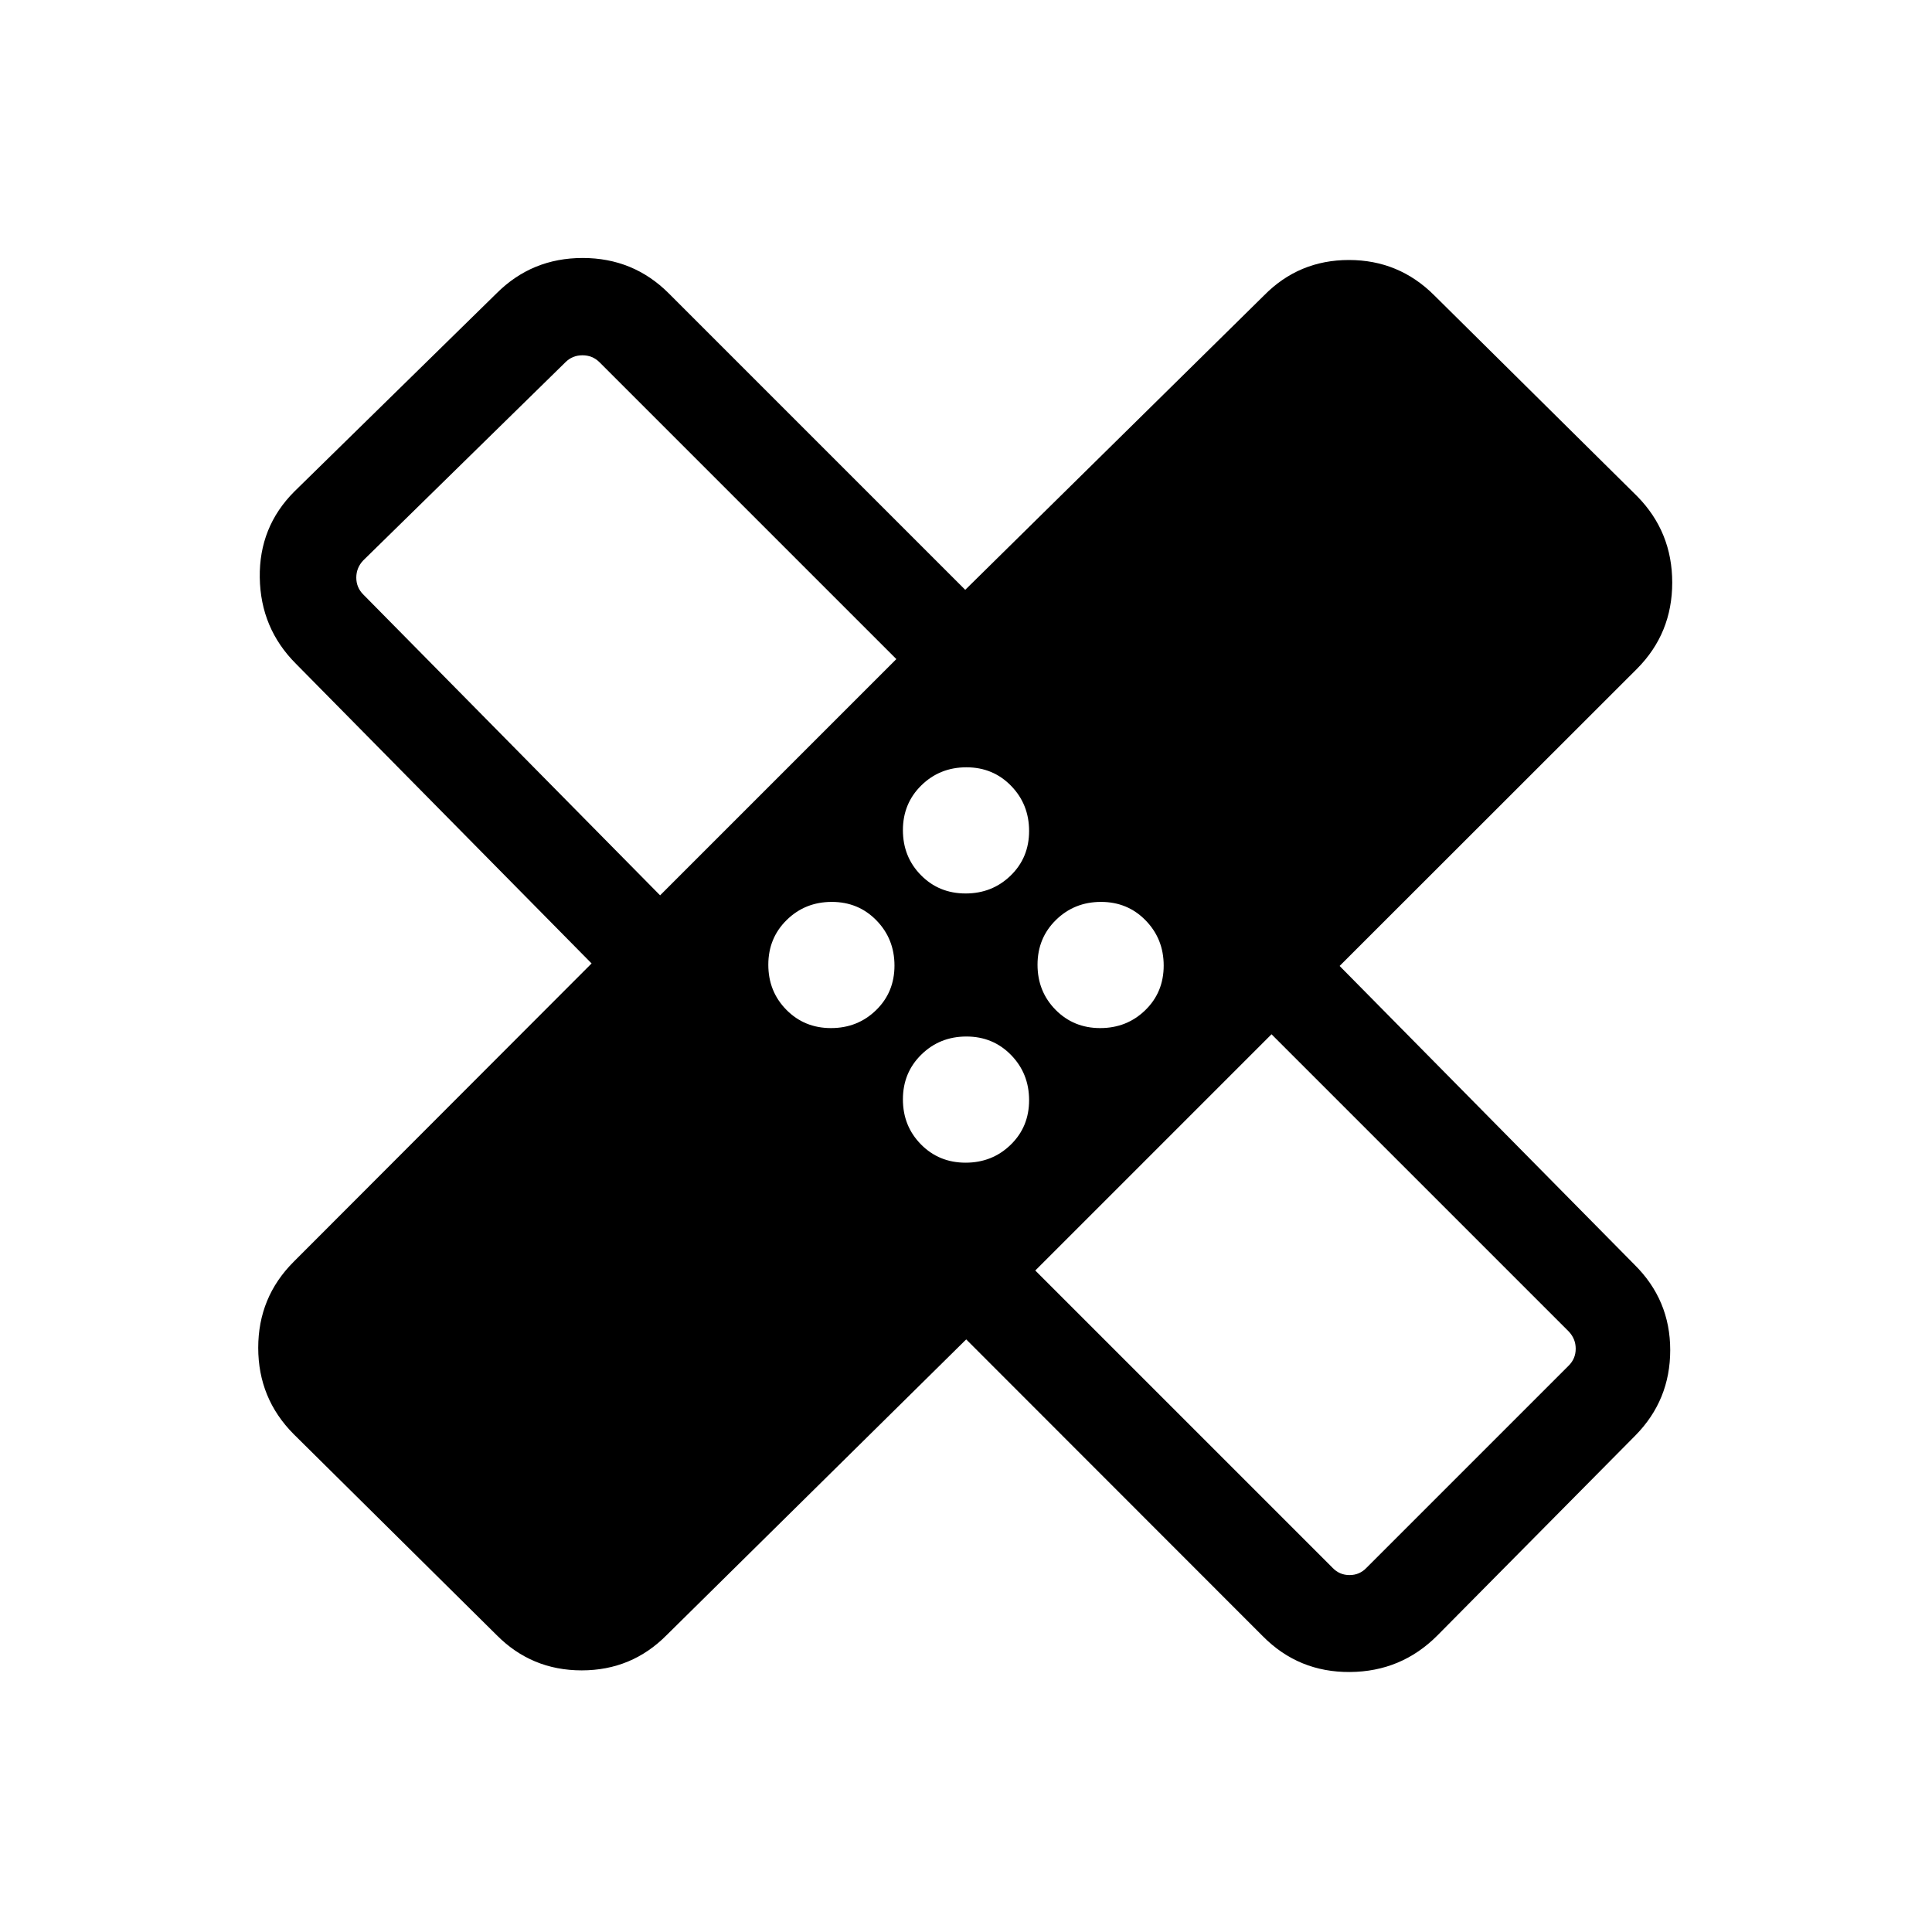 <svg xmlns="http://www.w3.org/2000/svg" height="20" viewBox="0 -960 960 960" width="20"><path d="M480.1-294.46 331.31-147.58Q313.94-130 289.03-130t-42.3-17.58l-100.84-99.84q-17.58-17.71-17.58-42.86 0-25.14 17.58-42.72l148.07-148.27-146.92-148.92q-17.58-17.59-17.96-42.8-.39-25.2 17.19-42.78l100.46-98.46q17.57-17.58 42.79-17.58 25.21 0 42.79 17.58l147.31 147.31 148.5-146.31q17.31-17.58 42.15-17.58 24.85 0 42.42 17.58l100.85 99.85q17.38 17.7 17.38 42.85 0 25.15-17.38 42.72L665.65-480.02l146.5 148.41q17.77 17.55 17.77 42.46 0 24.92-17.38 42.5l-98.31 99.3q-17.89 17.96-43.42 18.16-25.54.19-43.31-17.77l-147.4-147.5Zm-.3-221.58q13.24 0 22.39-8.9 9.16-8.9 9.16-22.15 0-13.26-8.96-22.45t-22.19-9.19q-13.24 0-22.39 8.98-9.16 8.98-9.16 22.25t8.96 22.37q8.96 9.09 22.19 9.09Zm-151.8.93L445.39-632.5 297.89-780q-3.47-3.46-8.47-3.46t-8.46 3.46L180.5-681.54q-3.46 3.65-3.46 8.56 0 4.9 3.46 8.37L328-515.11Zm84.92 65.96q13.24 0 22.39-8.9t9.15-22.16q0-13.25-8.95-22.44-8.96-9.2-22.2-9.2-13.24 0-22.39 8.98t-9.15 22.25q0 13.27 8.96 22.37 8.95 9.1 22.19 9.1Zm66.88 66.88q13.24 0 22.39-8.9 9.16-8.9 9.16-22.15 0-13.26-8.96-22.45t-22.19-9.19q-13.24 0-22.39 8.98-9.16 8.97-9.16 22.25 0 13.27 8.96 22.36 8.96 9.1 22.19 9.1Zm66.89-66.88q13.24 0 22.39-8.9t9.15-22.16q0-13.25-8.96-22.44-8.95-9.2-22.19-9.2-13.24 0-22.39 8.98t-9.15 22.25q0 13.27 8.95 22.37 8.96 9.1 22.2 9.1Zm-32.27 120.46L662.11-181q3.47 3.65 8.47 3.65t8.46-3.65L779.5-281.46q3.46-3.46 3.46-8.37 0-4.9-3.46-8.56L631.81-446.08 514.42-328.69ZM369.39-590.11Zm219.84 219.84Z"/></svg>